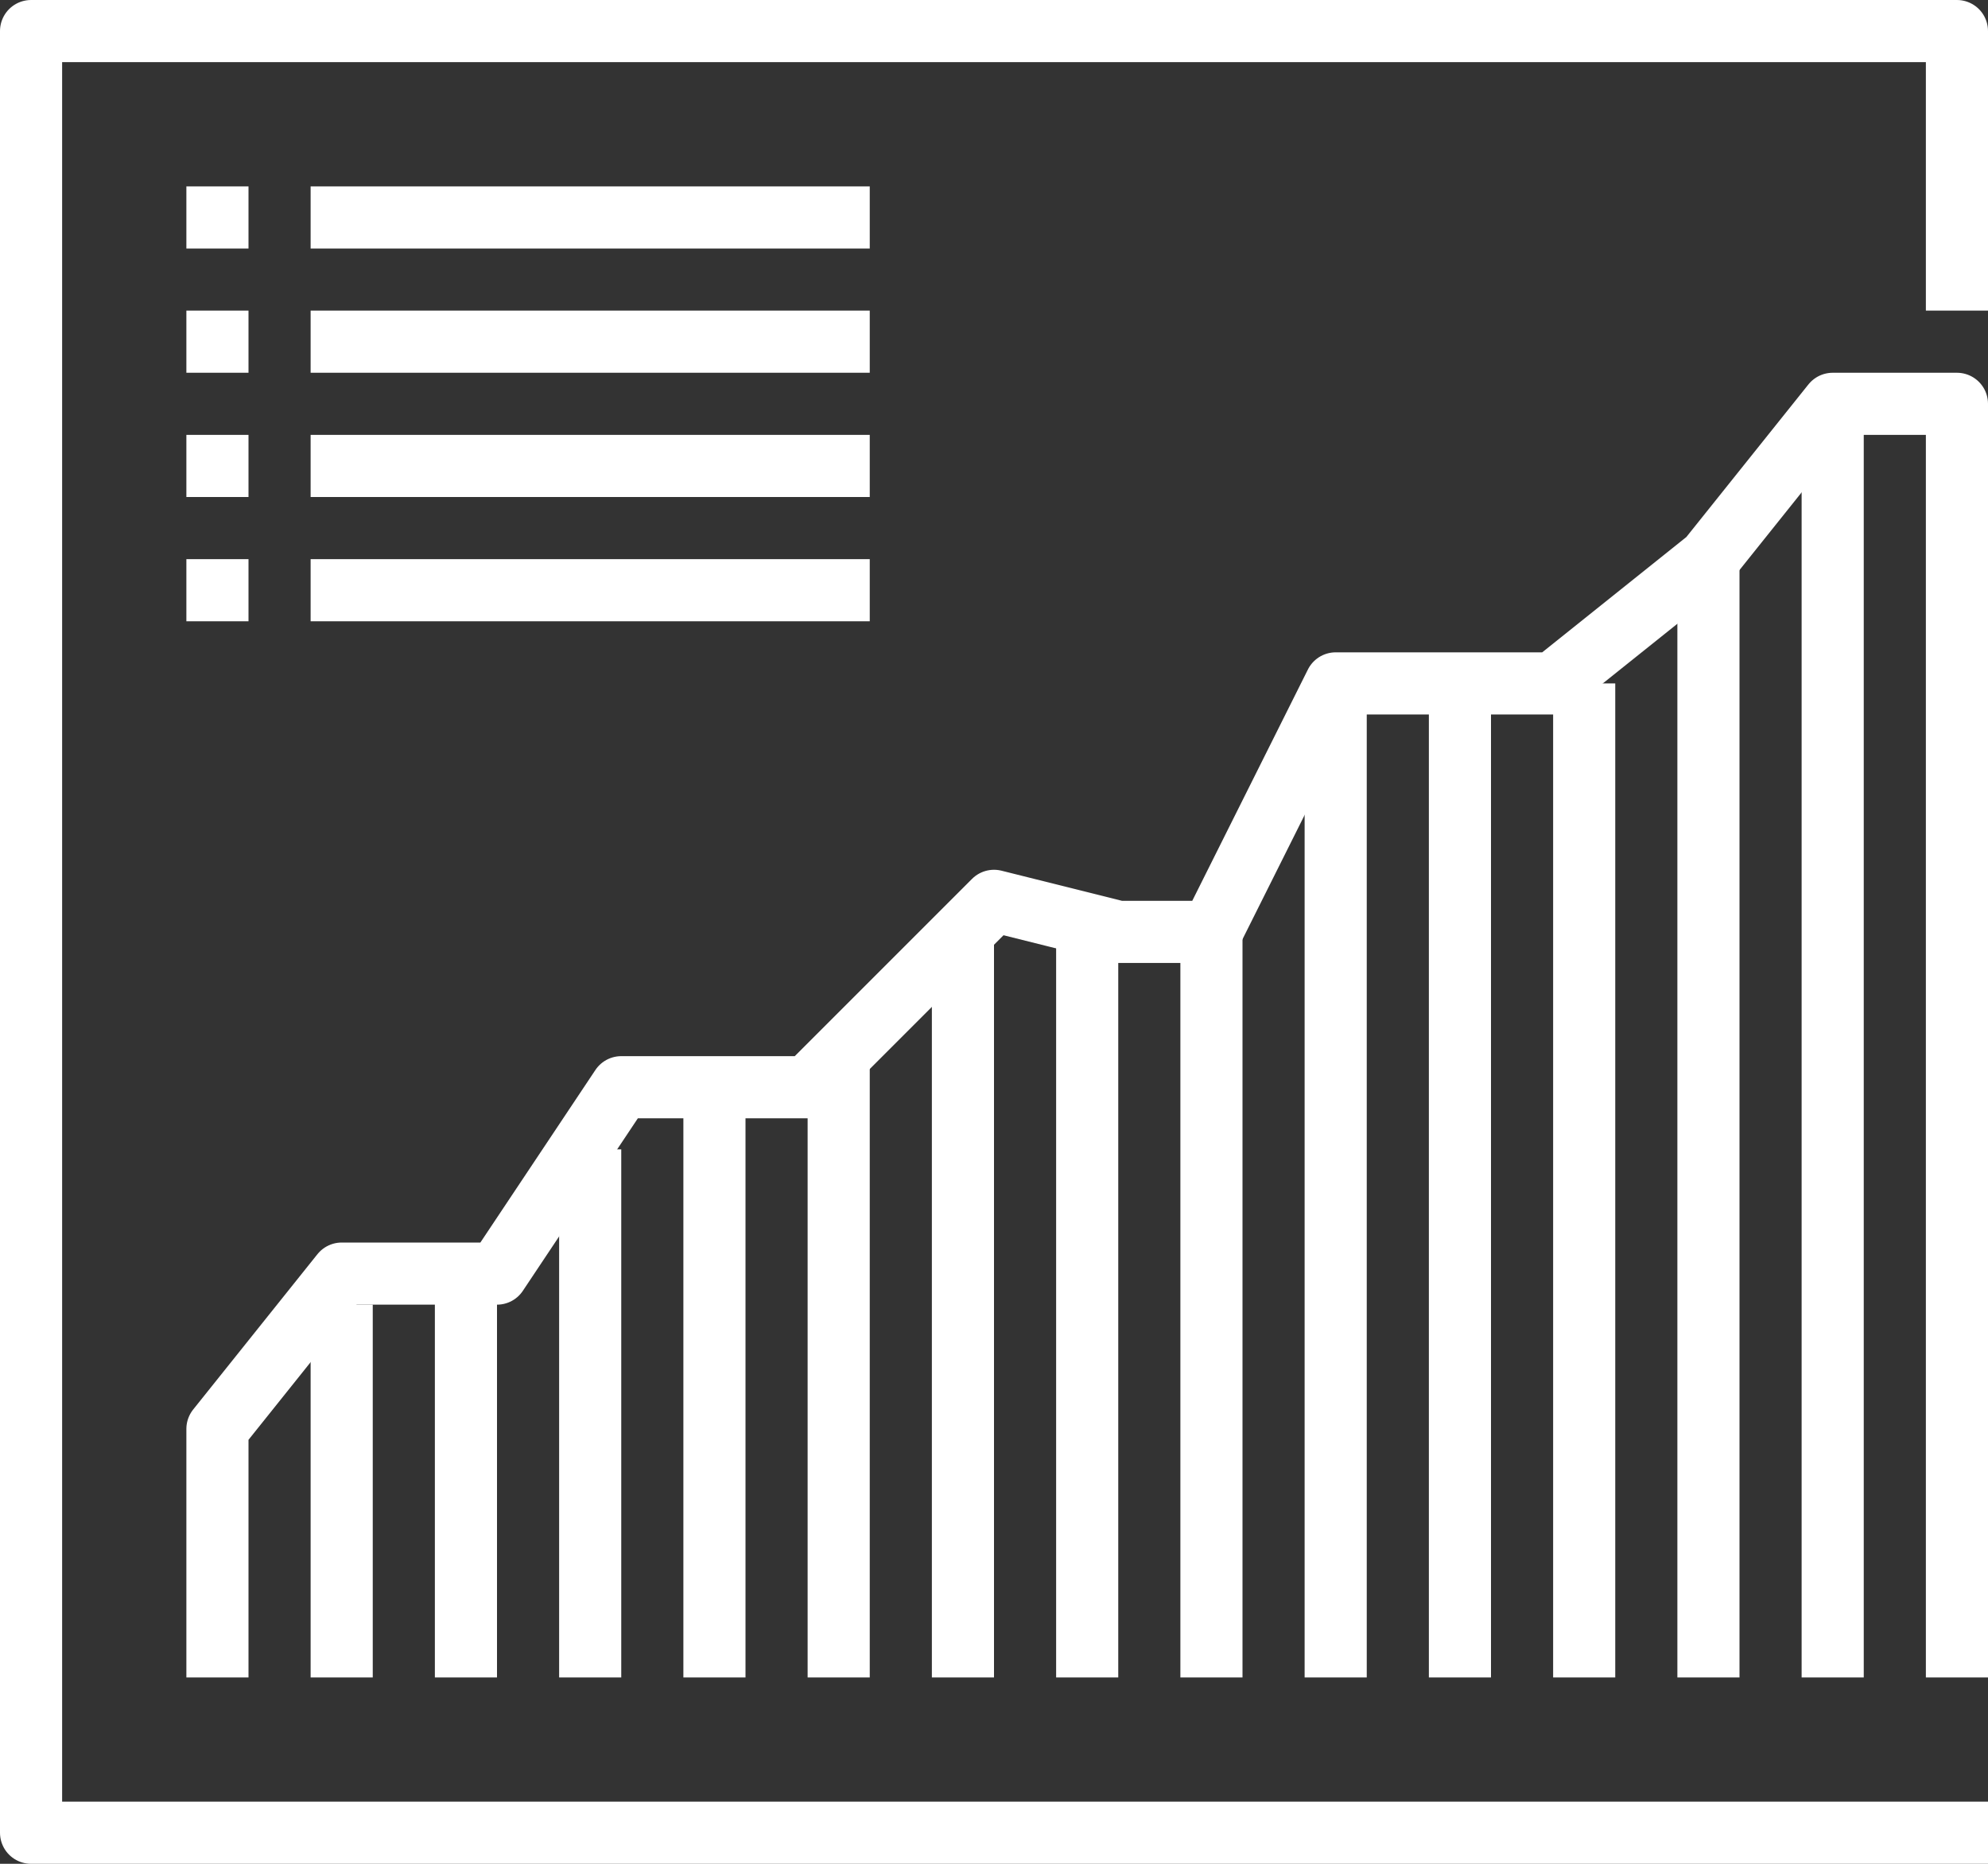 <svg xmlns="http://www.w3.org/2000/svg" xmlns:xlink="http://www.w3.org/1999/xlink" id="_x30_8_x5F_market_x5F_analysis" x="0px" y="0px" width="64px" height="60px" viewBox="0 0 64 60" style="enable-background:new 0 0 64 60;" xml:space="preserve">
<rect x="0" y="0" width="64" height="60" fill="#333333" stroke="none"/>
<g>
	<g>
		<g>
			
				<line style="fill:none;stroke:#fff;stroke-width:2;stroke-linejoin:round;stroke-miterlimit:10;" x1="11" y1="54" x2="11" y2="42"></line>
			
				<line style="fill:none;stroke:#fff;stroke-width:2;stroke-linejoin:round;stroke-miterlimit:10;" x1="15" y1="54" x2="15" y2="41"></line>
			<g>
				
					<line style="fill:none;stroke:#fff;stroke-width:2;stroke-linejoin:round;stroke-miterlimit:10;" x1="19" y1="54" x2="19" y2="37"></line>
			</g>
			<g>
				
					<line style="fill:none;stroke:#fff;stroke-width:2;stroke-linejoin:round;stroke-miterlimit:10;" x1="23" y1="54" x2="23" y2="35"></line>
			</g>
			<g>
				
					<line style="fill:none;stroke:#fff;stroke-width:2;stroke-linejoin:round;stroke-miterlimit:10;" x1="27" y1="54" x2="27" y2="34"></line>
			</g>
			<g>
				
					<line style="fill:none;stroke:#fff;stroke-width:2;stroke-linejoin:round;stroke-miterlimit:10;" x1="31" y1="54" x2="31" y2="30"></line>
			</g>
			<g>
				
					<line style="fill:none;stroke:#fff;stroke-width:2;stroke-linejoin:round;stroke-miterlimit:10;" x1="35" y1="54" x2="35" y2="30"></line>
			</g>
			<g>
				
					<line style="fill:none;stroke:#fff;stroke-width:2;stroke-linejoin:round;stroke-miterlimit:10;" x1="39" y1="54" x2="39" y2="30"></line>
			</g>
			<g>
				
					<line style="fill:none;stroke:#fff;stroke-width:2;stroke-linejoin:round;stroke-miterlimit:10;" x1="43" y1="54" x2="43" y2="22"></line>
			</g>
			<g>
				
					<line style="fill:none;stroke:#fff;stroke-width:2;stroke-linejoin:round;stroke-miterlimit:10;" x1="47" y1="54" x2="47" y2="22"></line>
			</g>
			<g>
				
					<line style="fill:none;stroke:#fff;stroke-width:2;stroke-linejoin:round;stroke-miterlimit:10;" x1="51" y1="54" x2="51" y2="22"></line>
			</g>
			<g>
				
					<line style="fill:none;stroke:#fff;stroke-width:2;stroke-linejoin:round;stroke-miterlimit:10;" x1="55" y1="54" x2="55" y2="18"></line>
			</g>
			<g>
				<polyline style="fill:none;stroke:#fff;stroke-width:2;stroke-linejoin:round;stroke-miterlimit:10;" points="63,54 63,13       59,13 55,18 50,22 43,22 39,30 36,30 32,29 26,35 20,35 16,41 11,41 7,46 7,54     "></polyline>
			</g>
		</g>
		
			<line style="fill:none;stroke:#fff;stroke-width:2;stroke-linejoin:round;stroke-miterlimit:10;" x1="59" y1="13" x2="59" y2="54"></line>
		
			<line style="fill:none;stroke:#fff;stroke-width:2;stroke-linejoin:round;stroke-miterlimit:10;" x1="7" y1="6" x2="7" y2="8"></line>
		
			<line style="fill:none;stroke:#fff;stroke-width:2;stroke-linejoin:round;stroke-miterlimit:10;" x1="7" y1="10" x2="7" y2="12"></line>
		
			<line style="fill:none;stroke:#fff;stroke-width:2;stroke-linejoin:round;stroke-miterlimit:10;" x1="7" y1="14" x2="7" y2="16"></line>
		
			<line style="fill:none;stroke:#fff;stroke-width:2;stroke-linejoin:round;stroke-miterlimit:10;" x1="7" y1="18" x2="7" y2="20"></line>
		
			<line style="fill:none;stroke:#fff;stroke-width:2;stroke-linejoin:round;stroke-miterlimit:10;" x1="10" y1="7" x2="28" y2="7"></line>
		
			<line style="fill:none;stroke:#fff;stroke-width:2;stroke-linejoin:round;stroke-miterlimit:10;" x1="10" y1="11" x2="28" y2="11"></line>
		
			<line style="fill:none;stroke:#fff;stroke-width:2;stroke-linejoin:round;stroke-miterlimit:10;" x1="10" y1="15" x2="28" y2="15"></line>
		
			<line style="fill:none;stroke:#fff;stroke-width:2;stroke-linejoin:round;stroke-miterlimit:10;" x1="10" y1="19" x2="28" y2="19"></line>
		<polyline style="fill:none;stroke:#fff;stroke-width:2;stroke-linejoin:round;stroke-miterlimit:10;" points="63,10 63,1 1,1     1,59 64,59   "></polyline>
	</g>
</g>
</svg>